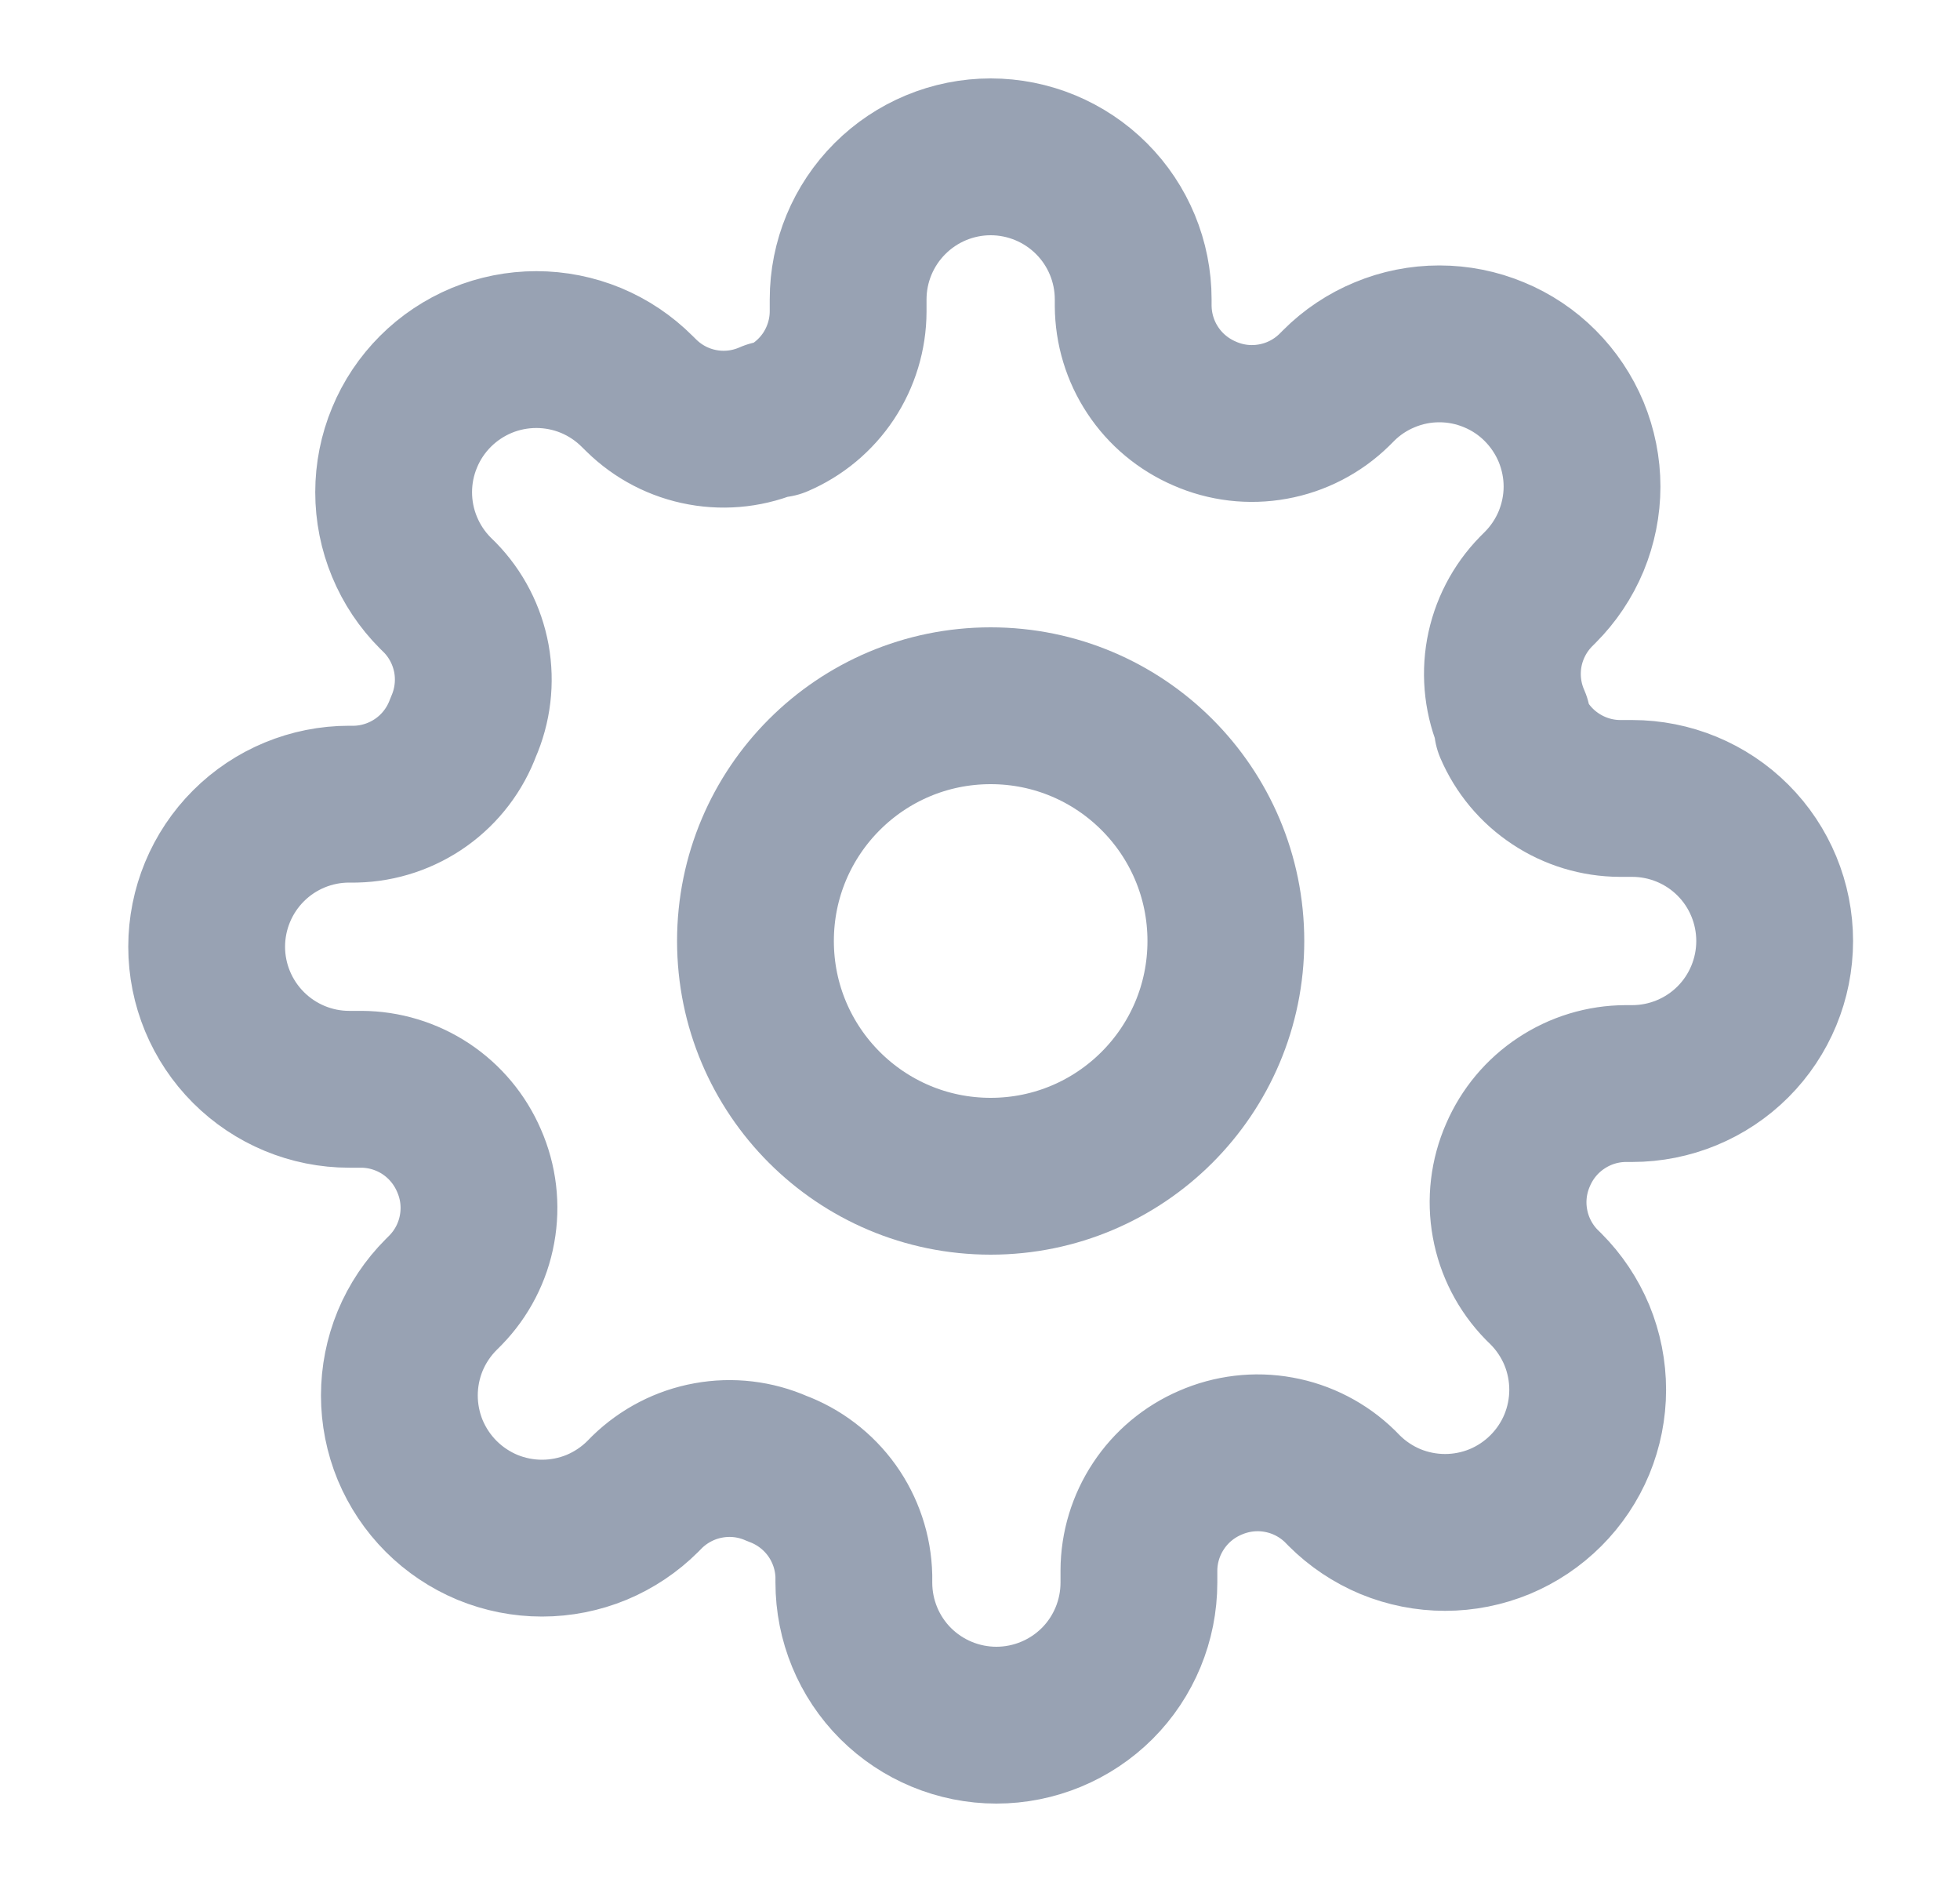 <svg width="25" height="24" viewBox="0 0 25 24" fill="none" xmlns="http://www.w3.org/2000/svg">
<path d="M12.636 15C14.293 15 15.636 13.657 15.636 12C15.636 10.343 14.293 9 12.636 9C10.979 9 9.636 10.343 9.636 12C9.636 13.657 10.979 15 12.636 15Z" stroke="#98A2B3" stroke-width="2" stroke-linecap="round" stroke-linejoin="round"/>
<path d="M19.363 14.727C19.242 15.002 19.206 15.306 19.26 15.601C19.313 15.895 19.454 16.168 19.663 16.382L19.718 16.436C19.887 16.605 20.021 16.806 20.113 17.026C20.204 17.247 20.251 17.484 20.251 17.723C20.251 17.962 20.204 18.198 20.113 18.419C20.021 18.64 19.887 18.84 19.718 19.009C19.549 19.178 19.349 19.312 19.128 19.404C18.907 19.495 18.671 19.542 18.432 19.542C18.193 19.542 17.956 19.495 17.735 19.404C17.515 19.312 17.314 19.178 17.145 19.009L17.091 18.954C16.877 18.745 16.604 18.604 16.309 18.551C16.015 18.497 15.71 18.534 15.436 18.654C15.167 18.77 14.938 18.961 14.777 19.205C14.615 19.449 14.528 19.735 14.527 20.027V20.182C14.527 20.664 14.336 21.127 13.995 21.468C13.654 21.808 13.191 22 12.709 22C12.227 22 11.764 21.808 11.423 21.468C11.082 21.127 10.891 20.664 10.891 20.182V20.1C10.884 19.799 10.786 19.507 10.611 19.262C10.436 19.018 10.191 18.831 9.909 18.727C9.635 18.606 9.331 18.57 9.036 18.624C8.741 18.677 8.469 18.818 8.254 19.027L8.2 19.082C8.031 19.251 7.83 19.385 7.61 19.477C7.389 19.568 7.152 19.615 6.913 19.615C6.675 19.615 6.438 19.568 6.217 19.477C5.997 19.385 5.796 19.251 5.627 19.082C5.458 18.913 5.324 18.712 5.232 18.492C5.141 18.271 5.094 18.034 5.094 17.796C5.094 17.556 5.141 17.32 5.232 17.099C5.324 16.878 5.458 16.678 5.627 16.509L5.682 16.454C5.891 16.24 6.032 15.968 6.085 15.673C6.139 15.378 6.103 15.074 5.982 14.8C5.866 14.531 5.675 14.302 5.431 14.14C5.187 13.979 4.901 13.892 4.609 13.891H4.454C3.972 13.891 3.51 13.699 3.169 13.358C2.828 13.017 2.636 12.555 2.636 12.073C2.636 11.591 2.828 11.128 3.169 10.787C3.51 10.446 3.972 10.255 4.454 10.255H4.536C4.837 10.248 5.129 10.15 5.374 9.975C5.619 9.8 5.805 9.555 5.909 9.273C6.03 8.999 6.066 8.694 6.013 8.399C5.959 8.105 5.819 7.832 5.609 7.618L5.554 7.564C5.385 7.395 5.251 7.194 5.16 6.974C5.068 6.753 5.021 6.516 5.021 6.277C5.021 6.038 5.068 5.802 5.16 5.581C5.251 5.36 5.385 5.16 5.554 4.991C5.723 4.822 5.924 4.688 6.145 4.596C6.365 4.505 6.602 4.458 6.841 4.458C7.08 4.458 7.316 4.505 7.537 4.596C7.758 4.688 7.958 4.822 8.127 4.991L8.182 5.045C8.396 5.255 8.668 5.396 8.963 5.449C9.258 5.503 9.562 5.466 9.836 5.345H9.909C10.178 5.23 10.407 5.039 10.569 4.795C10.73 4.551 10.817 4.265 10.818 3.973V3.818C10.818 3.336 11.01 2.874 11.351 2.533C11.692 2.192 12.154 2 12.636 2C13.118 2 13.581 2.192 13.922 2.533C14.263 2.874 14.454 3.336 14.454 3.818V3.9C14.456 4.193 14.542 4.478 14.704 4.722C14.865 4.966 15.095 5.157 15.364 5.273C15.638 5.394 15.942 5.43 16.237 5.376C16.532 5.323 16.804 5.182 17.018 4.973L17.073 4.918C17.241 4.749 17.442 4.615 17.663 4.524C17.883 4.432 18.12 4.385 18.359 4.385C18.598 4.385 18.834 4.432 19.055 4.524C19.276 4.615 19.477 4.749 19.645 4.918C19.814 5.087 19.948 5.288 20.04 5.508C20.131 5.729 20.179 5.966 20.179 6.205C20.179 6.443 20.131 6.68 20.04 6.901C19.948 7.122 19.814 7.322 19.645 7.491L19.591 7.545C19.381 7.76 19.241 8.032 19.187 8.327C19.134 8.622 19.17 8.926 19.291 9.2V9.273C19.406 9.542 19.597 9.771 19.841 9.932C20.085 10.094 20.371 10.181 20.663 10.182H20.818C21.3 10.182 21.763 10.373 22.104 10.714C22.445 11.055 22.636 11.518 22.636 12C22.636 12.482 22.445 12.945 22.104 13.286C21.763 13.627 21.3 13.818 20.818 13.818H20.736C20.444 13.819 20.158 13.906 19.914 14.068C19.67 14.229 19.479 14.458 19.363 14.727Z" stroke="#98A2B3" stroke-width="2" stroke-linecap="round" stroke-linejoin="round"/>
</svg>
